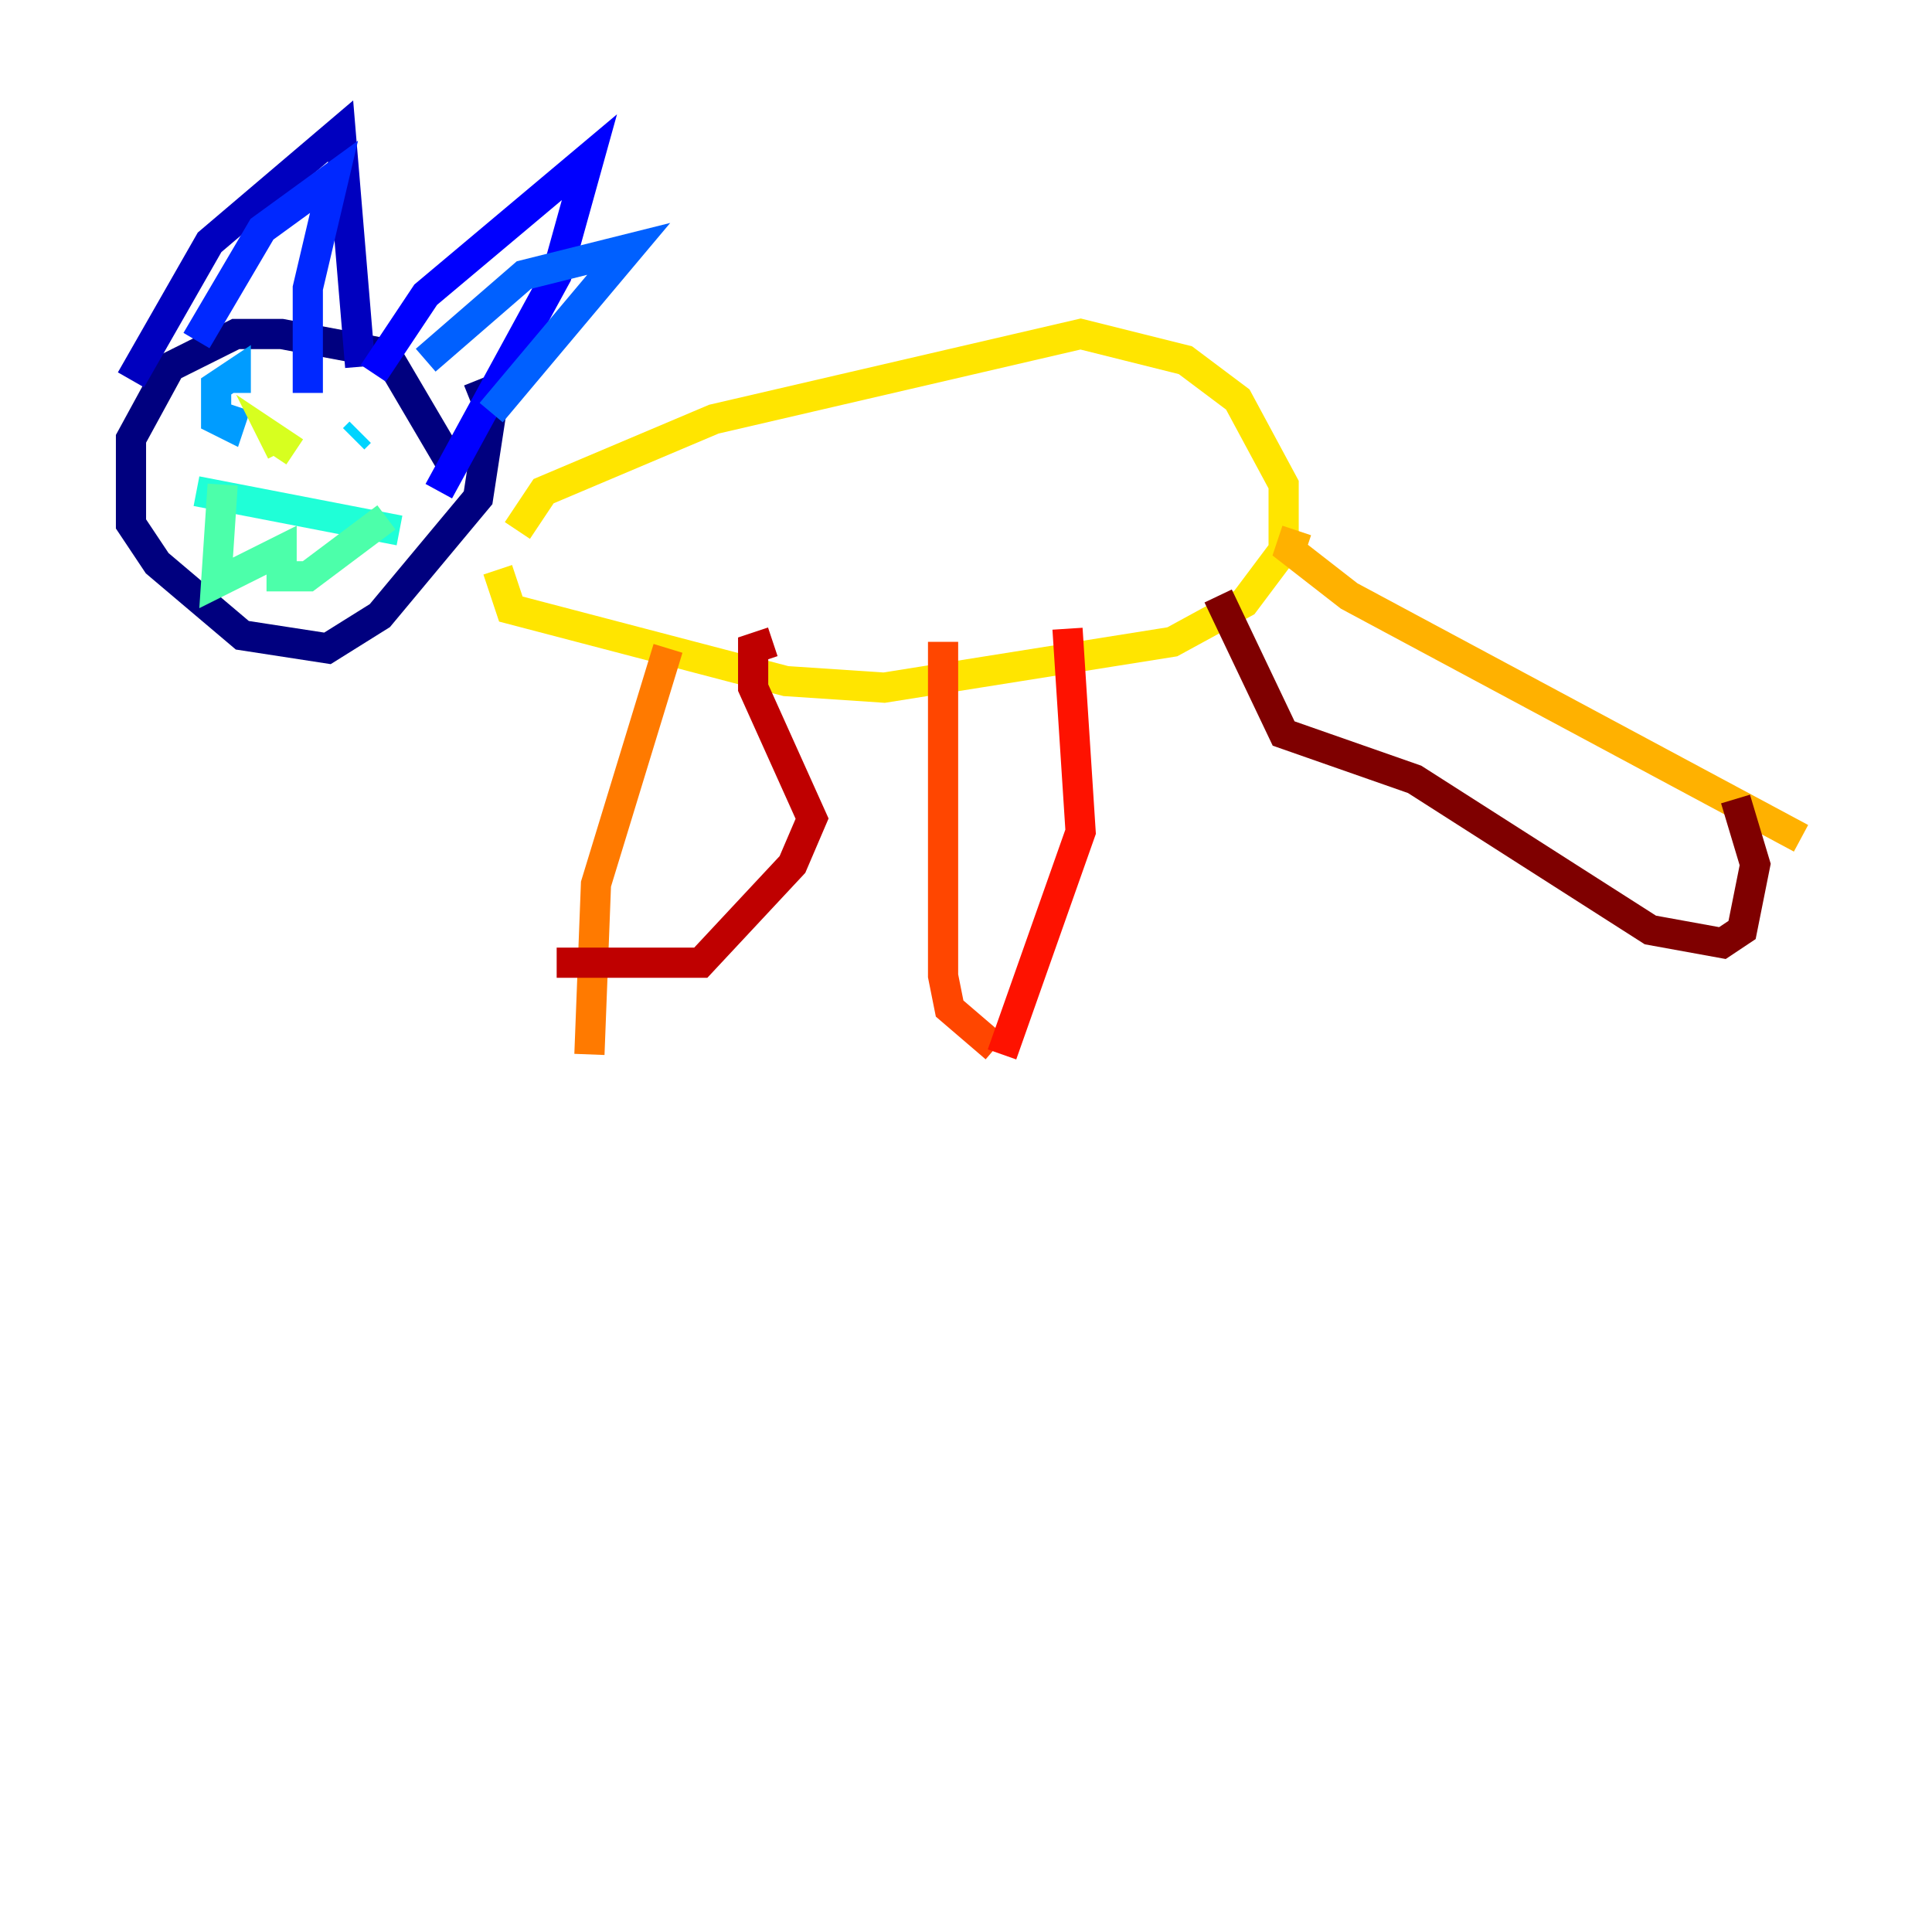 <?xml version="1.0" encoding="utf-8" ?>
<svg baseProfile="tiny" height="128" version="1.2" viewBox="0,0,128,128" width="128" xmlns="http://www.w3.org/2000/svg" xmlns:ev="http://www.w3.org/2001/xml-events" xmlns:xlink="http://www.w3.org/1999/xlink"><defs /><polyline fill="none" points="29.939,30.807 25.6,23.43 18.658,22.129 15.62,22.129 11.281,24.298 8.678,29.071 8.678,34.712 10.414,37.315 16.054,42.088 21.695,42.956 25.166,40.786 31.675,32.976 32.542,27.336 31.675,25.166" stroke="#00007f" stroke-width="2" /><polyline fill="none" points="8.678,25.166 13.885,16.054 22.563,8.678 23.864,24.298" stroke="#0000bf" stroke-width="2" /><polyline fill="none" points="24.732,24.732 28.203,19.525 39.051,10.414 36.881,18.224 29.071,32.542" stroke="#0000fe" stroke-width="2" /><polyline fill="none" points="13.017,22.563 17.356,15.186 22.129,11.715 20.393,19.091 20.393,26.034" stroke="#0028ff" stroke-width="2" /><polyline fill="none" points="28.203,23.864 34.712,18.224 41.654,16.488 32.542,27.336" stroke="#0060ff" stroke-width="2" /><polyline fill="none" points="15.62,26.034 15.62,24.732 14.319,25.6 14.319,27.77 15.186,28.203 15.62,26.902" stroke="#009cff" stroke-width="2" /><polyline fill="none" points="23.864,28.637 23.43,29.071" stroke="#00d4ff" stroke-width="2" /><polyline fill="none" points="13.017,32.542 26.468,35.146" stroke="#1fffd7" stroke-width="2" /><polyline fill="none" points="14.752,32.108 14.319,38.617 18.658,36.447 18.658,38.183 20.393,38.183 25.6,34.278" stroke="#4cffaa" stroke-width="2" /><polyline fill="none" points="20.827,28.637 20.827,28.637" stroke="#7cff79" stroke-width="2" /><polyline fill="none" points="18.658,29.939 18.658,29.939" stroke="#aaff4c" stroke-width="2" /><polyline fill="none" points="19.525,29.939 18.224,29.071 18.658,29.939" stroke="#d7ff1f" stroke-width="2" /><polyline fill="none" points="34.278,35.146 36.014,32.542 47.295,27.77 71.593,22.129 78.536,23.864 82.007,26.468 85.044,32.108 85.044,36.447 82.441,39.919 77.668,42.522 58.576,45.559 52.068,45.125 33.844,40.352 32.976,37.749" stroke="#ffe500" stroke-width="2" /><polyline fill="none" points="85.912,35.146 85.478,36.447 89.383,39.485 119.322,55.539" stroke="#ffb100" stroke-width="2" /><polyline fill="none" points="44.258,42.956 39.485,58.576 39.051,69.858" stroke="#ff7a00" stroke-width="2" /><polyline fill="none" points="62.481,42.522 62.481,64.651 62.915,66.82 65.953,69.424" stroke="#ff4600" stroke-width="2" /><polyline fill="none" points="66.386,69.858 71.593,55.105 70.725,41.654" stroke="#fe1200" stroke-width="2" /><polyline fill="none" points="36.881,63.783 46.427,63.783 52.502,57.275 53.803,54.237 49.898,45.559 49.898,42.956 51.2,42.522" stroke="#bf0000" stroke-width="2" /><polyline fill="none" points="80.705,39.485 85.044,48.597 93.722,51.634 109.342,61.614 114.115,62.481 115.417,61.614 116.285,57.275 114.983,52.936" stroke="#7f0000" stroke-width="2" /></svg>
